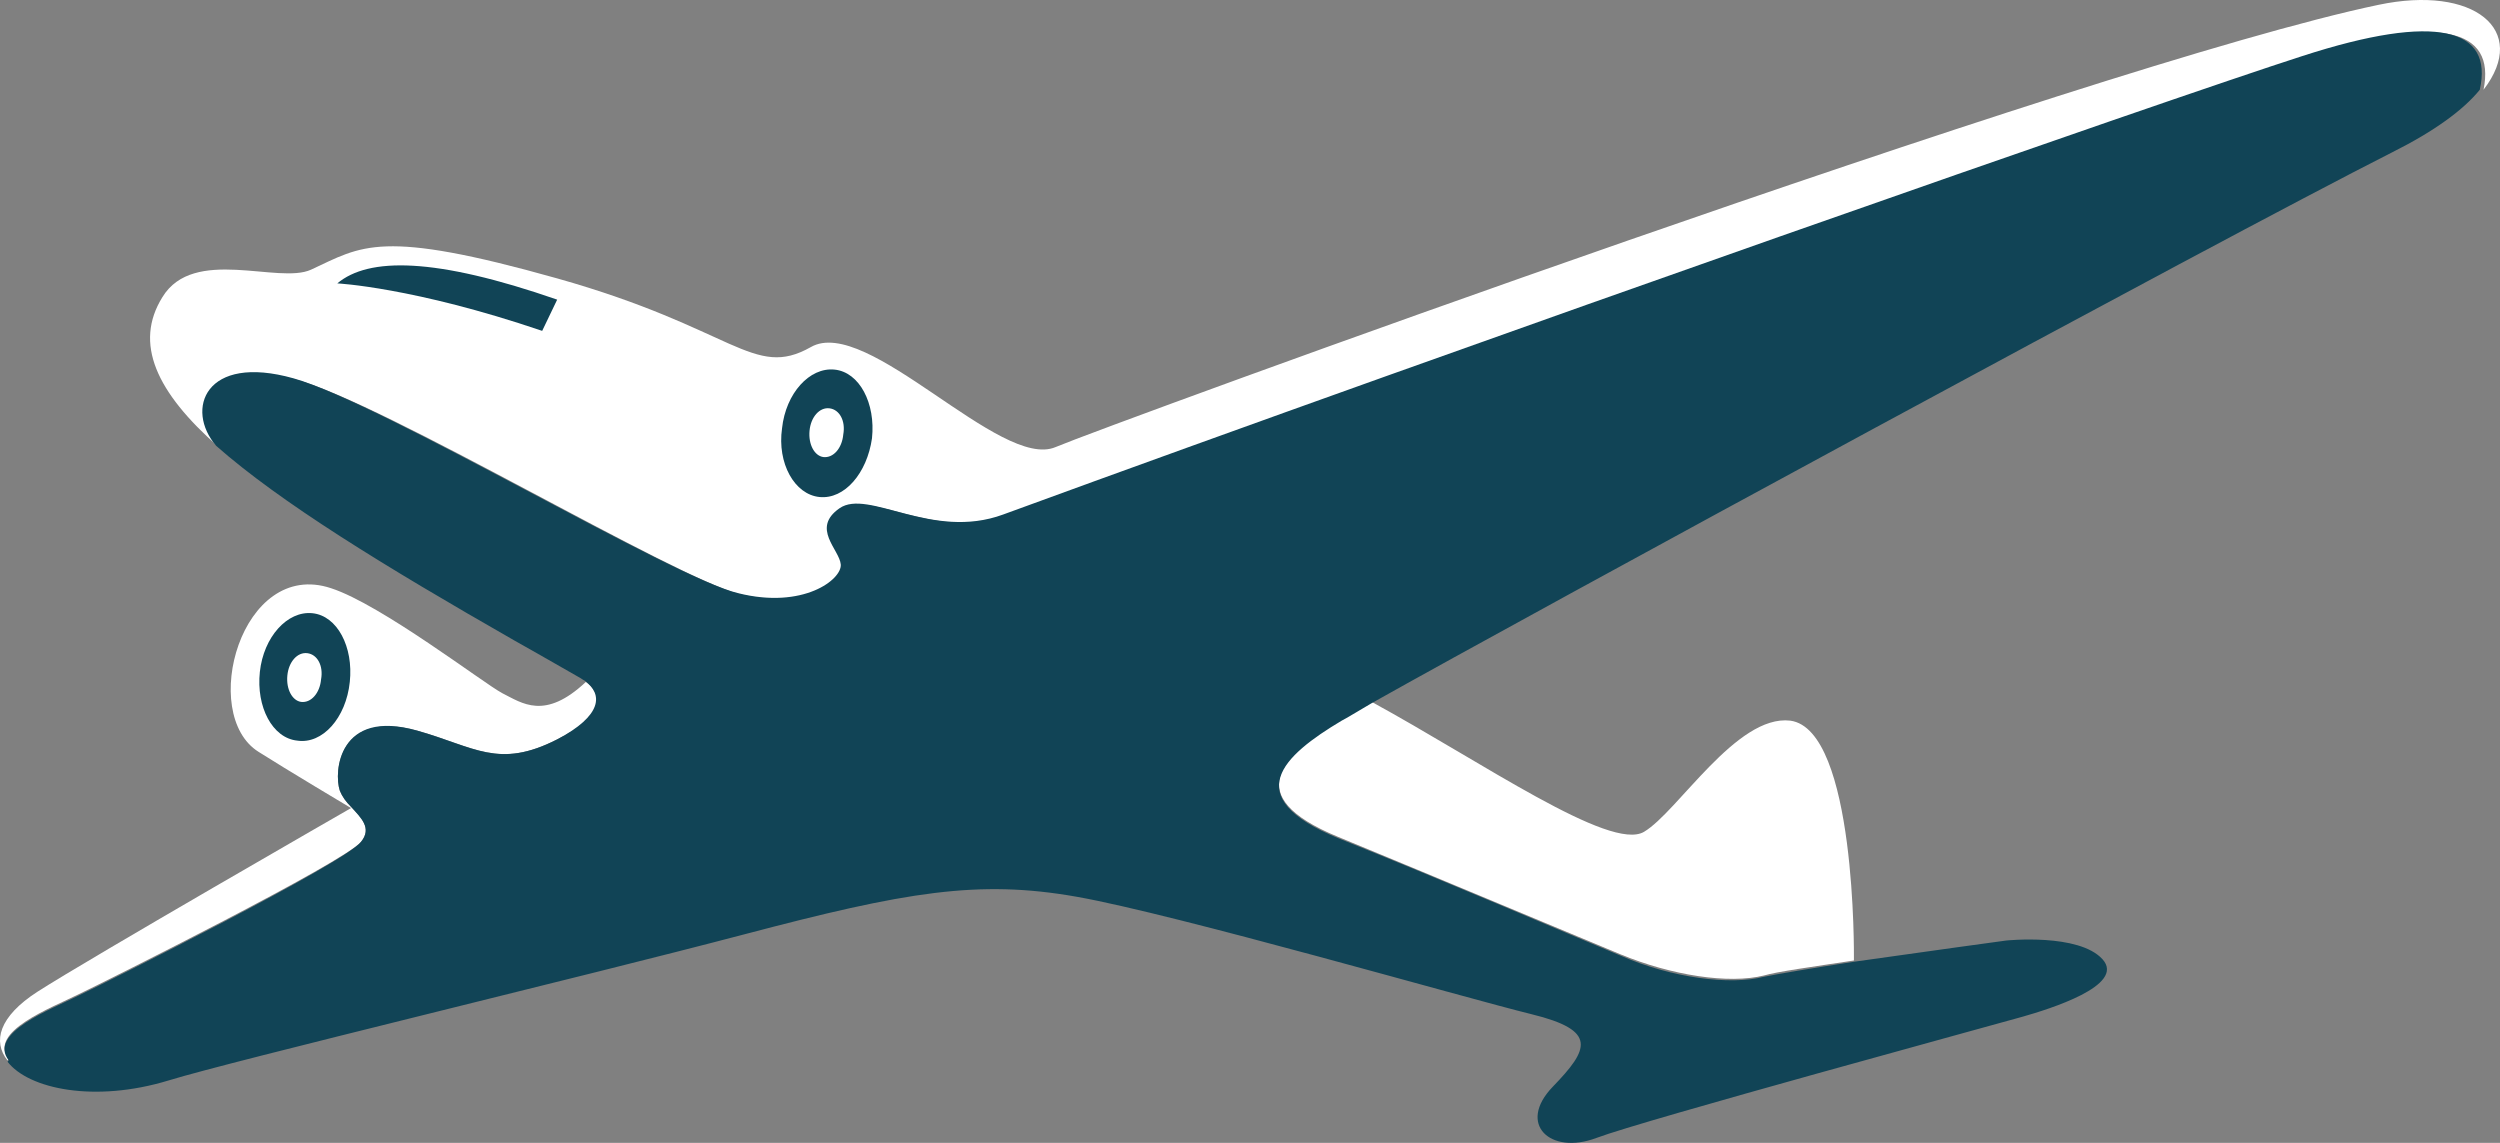 <svg version="1.1" id="图层_1" x="0px" y="0px" width="500.296px" height="228.711px" viewBox="0 0 500.296 228.711" enable-background="new 0 0 500.296 228.711" xml:space="preserve" xmlns="http://www.w3.org/2000/svg" xmlns:xlink="http://www.w3.org/1999/xlink" xmlns:xml="http://www.w3.org/XML/1998/namespace">
  <rect x="0" y="0" width="500.296" height="228.711" fill="#808080" stroke="none"/>
  <g>
    <path fill="#FFFFFF" d="M117.251,136.463L117.251,136.463c-8.25,7.75-12.75,4.25-16.75,2.25c-3.75-2-24.25-17.75-34.25-21
		c-18-6-26.5,25.25-14.5,32.75c5.5,3.5,18.5,11.25,18.5,11.25s-52.25,30-62.75,36.75c-7.75,5-9,10-6,13.75l0.25-0.25
		c-4.25-5.5,8.5-10.25,14-13c5.75-2.75,53.25-26.5,56.5-30.5c2.25-2.75,0-5-2-7c-1-1-1.75-2-2.25-3.25
		c-1.25-3.75-0.25-16.25,15.5-12c11.5,3.25,16.25,7.75,28,1.75C120.751,143.463,121.001,139.213,117.251,136.463z" class="color c1"/>
    <path fill="#FFFFFF" d="M358.251,144.213c-10.75-1.25-22.5,18.25-29.25,22.25s-32.499-14-54.499-26l0,0c-3,1.75-5,2.75-6,3.5
		c-11.75,7-20.75,15.25-0.75,23.5s46.249,19.25,56.499,23.5s21.75,6,28.75,4.25c2.5-0.75,9.75-1.75,18-3v-0.5
		C371.001,191.713,371.501,145.963,358.251,144.213z" class="color c1"/>
    <path fill="#FFFFFF" d="M476.001,0.963c-57.5,12-254.749,84.25-264.749,88.5c-11,4.75-37.75-26.5-49-20
		c-11.5,6.5-15.25-3.75-50.75-13.75s-39-6.5-49.25-1.75c-6.5,3-23.5-4.75-29.75,5.5c-5.75,9.25-1.25,19,11.25,30
		c-6.5-7.25-2.25-18.25,15.5-13.5s75.75,39.75,89,43c13,3,20.75-3,20.5-5.75c-0.25-3-6-7.25-0.25-11.25s18.5,6.25,32.75,1.25
		c94.25-34.5,233.749-83.25,259.999-91.75c27-8.75,38.25-5.75,35.75,6.5C506.251,5.963,495.001-3.037,476.001,0.963z" class="color c1"/>
    <g>
      <path fill="#FFFFFF" d="M168.751,86.963c-0.25,2.75-2,4.75-4,4.5s-3.25-2.5-2.75-5.25c0.25-2.75,2-4.75,4-4.5
			C167.751,81.963,169.001,84.463,168.751,86.963z" class="color c1"/>
      <path fill="#FFFFFF" d="M64.501,135.963c-0.25,2.75-2,4.75-4,4.5s-3.25-2.5-2.75-5.25c0.25-2.75,2-4.75,4-4.5
			C63.501,130.963,64.751,133.213,64.501,135.963z" class="color c1"/>
    </g>
    <path fill="#114456" d="M460.751,11.213c-26.5,8.5-165.749,57.25-259.999,91.75c-14.25,5.25-27-5.25-32.75-1.25s0,8.25,0.25,11.25
		s-7.5,9-20.5,5.75c-13-3-71.25-38-89-43s-21.75,6.25-15.5,13.5c12.75,11.25,33.5,24,59.75,39c0,0,8,4.5,12.75,7.25
		c0.5,0.25,0.75,0.5,1.25,0.75c3.75,2.75,3.5,7-5.5,11.75c-11.75,6-16.5,1.5-28-1.75c-15.75-4.5-16.75,8.25-15.5,12
		c0.5,1.25,1.25,2.25,2.25,3.25c2,2.25,4.25,4.25,2,7c-3.25,4.25-50.75,28-56.5,30.75c-5.5,2.75-18.25,7.5-14,13l-0.25,0.25
		c4.25,5.5,17.5,8.25,32.25,3.75c13-4,83-20.75,115.25-29.25s46.75-11,66.5-7.5s77.75,20.25,90.999,23.5
		c13.25,3.25,11.5,7,4.25,14.5s-0.5,13.75,8.75,10.25s80-22.75,85.25-24.25s20.75-6.25,16-11.5s-19.25-3.75-19.25-3.75
		s-16.5,2.25-30.5,4.25c-8.25,1.25-15.5,2.5-18,3c-6.75,1.75-18.5,0.25-28.75-4.25c-10.25-4.25-36.499-15.5-56.499-23.5
		c-20-8.25-11-16.5,0.75-23.5c1-0.5,3-1.75,6-3.5c31.999-18,168.249-92,204.249-110.25c8.5-4.25,14.25-8.5,17.5-12.5
		C499.001,5.713,487.751,2.463,460.751,11.213z" class="color c2"/>
    <g>
      <path fill="#114456" d="M111.501,59.963c-24.5-8.5-37.75-8.5-44-3.25c0,0,15.25,0.75,41,9.5L111.501,59.963z" class="color c2"/>
    </g>
    <path fill="#114456" d="M164.001,99.463c5,0.5,9.5-4.75,10.5-11.75c0.75-7-2.5-13.25-7.5-13.75s-9.75,4.75-10.5,11.75
		C155.501,92.713,159.001,98.963,164.001,99.463z M162.001,86.213c0.25-2.75,2-4.75,4-4.5s3.25,2.5,2.75,5.25
		c-0.25,2.75-2,4.75-4,4.5C163.001,91.213,161.751,88.963,162.001,86.213z" class="color c2"/>
    <path fill="#114456" d="M70.001,136.463c0.75-7-2.5-13.25-7.5-13.75s-9.75,4.75-10.5,11.75s2.5,13.25,7.5,13.75
		C64.501,148.963,69.251,143.713,70.001,136.463z M57.501,135.213c0.25-2.75,2-4.75,4-4.5s3.25,2.5,2.75,5.25
		c-0.25,2.75-2,4.75-4,4.5C58.501,140.213,57.251,137.963,57.501,135.213z" class="color c2"/>
  </g>
</svg>